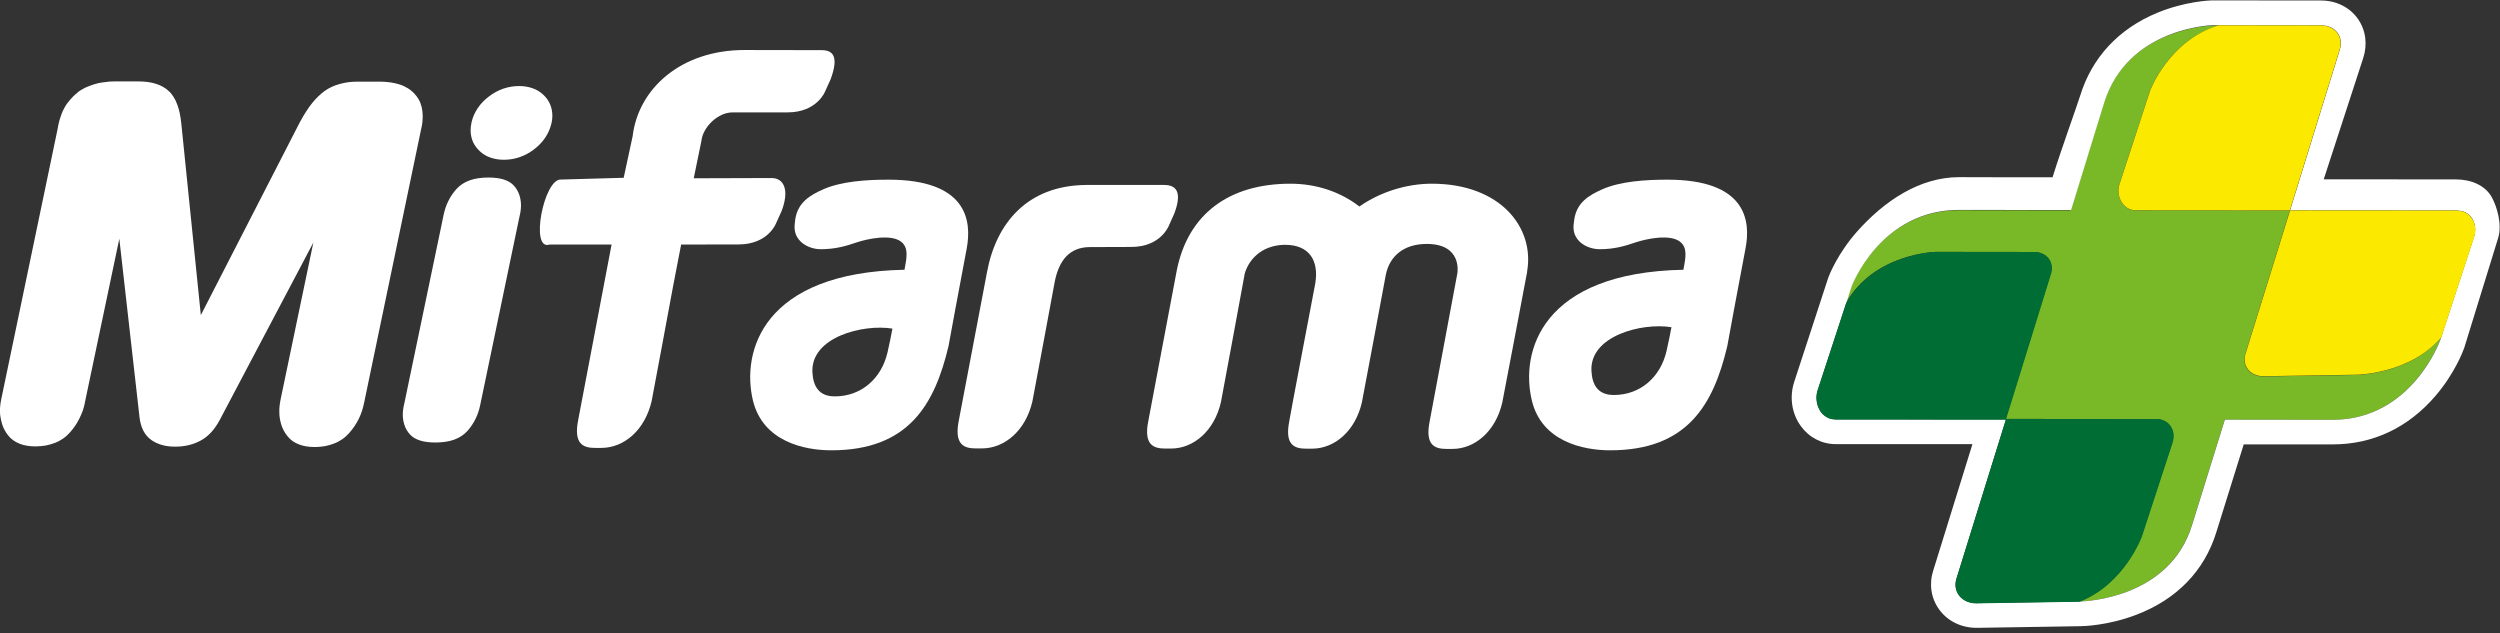 <svg width="150" height="38" viewBox="0 0 150 38" fill="none" xmlns="http://www.w3.org/2000/svg">
<rect x="0" y="0" width="150" height="38" fill="#333333" stroke="none"/>
<g clip-path="url(#clip0)">
<path d="M28.296 7.325C28.364 7.023 28.493 6.743 28.666 6.486C28.84 6.229 29.06 5.995 29.332 5.791C29.604 5.579 29.891 5.428 30.194 5.322C30.496 5.216 30.813 5.163 31.146 5.163C31.441 5.163 31.706 5.209 31.947 5.292C32.189 5.375 32.408 5.504 32.59 5.677C32.771 5.844 32.915 6.04 33.006 6.26C33.096 6.471 33.142 6.706 33.142 6.963C33.142 7.023 33.134 7.091 33.127 7.174C33.119 7.25 33.104 7.333 33.081 7.424C33.006 7.726 32.885 8.006 32.711 8.263C32.537 8.52 32.318 8.754 32.046 8.958C31.773 9.17 31.486 9.321 31.184 9.427C30.881 9.533 30.564 9.586 30.231 9.586C29.936 9.586 29.672 9.54 29.43 9.457C29.188 9.374 28.969 9.246 28.787 9.072C28.606 8.898 28.462 8.709 28.372 8.497C28.281 8.286 28.236 8.051 28.236 7.794C28.236 7.734 28.243 7.666 28.251 7.582C28.266 7.507 28.281 7.424 28.296 7.325ZM3.493 7.537C3.523 7.409 3.546 7.28 3.583 7.167C3.621 7.046 3.659 6.932 3.697 6.826C3.742 6.713 3.787 6.607 3.848 6.501C3.901 6.396 3.961 6.305 4.022 6.214C4.082 6.131 4.143 6.055 4.211 5.98C4.279 5.904 4.347 5.829 4.415 5.761C4.483 5.693 4.559 5.632 4.634 5.572L4.664 5.549L4.657 5.534L4.868 5.398C4.944 5.352 5.027 5.307 5.11 5.262C5.194 5.224 5.284 5.186 5.367 5.156C5.451 5.126 5.534 5.095 5.624 5.065C5.715 5.035 5.806 5.012 5.897 4.989C5.972 4.974 6.063 4.959 6.154 4.944C6.237 4.929 6.327 4.921 6.411 4.914C6.501 4.899 6.585 4.891 6.675 4.891C6.766 4.884 6.857 4.884 6.932 4.884H8.278C8.686 4.884 9.049 4.929 9.351 5.027C9.669 5.126 9.933 5.277 10.145 5.481C10.251 5.579 10.349 5.708 10.432 5.844C10.516 5.98 10.584 6.131 10.644 6.297C10.705 6.456 10.75 6.63 10.788 6.811C10.825 6.993 10.856 7.197 10.878 7.409L12.05 18.907L18.03 7.257L18.038 7.25L18.045 7.242C18.151 7.038 18.264 6.849 18.378 6.675C18.491 6.501 18.605 6.335 18.725 6.191C18.846 6.04 18.967 5.904 19.096 5.783C19.224 5.662 19.353 5.549 19.481 5.458C19.617 5.36 19.761 5.277 19.912 5.209C20.064 5.141 20.222 5.08 20.396 5.035C20.57 4.989 20.744 4.952 20.925 4.929C21.107 4.906 21.296 4.899 21.492 4.899H22.785C22.913 4.899 23.065 4.906 23.216 4.921C23.291 4.929 23.36 4.937 23.428 4.944C23.496 4.952 23.571 4.967 23.639 4.982C23.715 4.997 23.79 5.012 23.866 5.035C23.942 5.058 24.01 5.08 24.078 5.103C24.146 5.126 24.214 5.156 24.282 5.194C24.35 5.224 24.41 5.262 24.478 5.299C24.546 5.345 24.607 5.383 24.667 5.436C24.728 5.481 24.781 5.534 24.834 5.587C24.887 5.64 24.939 5.7 24.985 5.761C25.03 5.821 25.076 5.889 25.113 5.95C25.197 6.093 25.257 6.252 25.302 6.426C25.34 6.592 25.363 6.781 25.363 6.978C25.363 7.031 25.363 7.099 25.355 7.167C25.348 7.235 25.348 7.295 25.34 7.363C25.333 7.416 25.325 7.484 25.31 7.56C25.295 7.635 25.28 7.696 25.265 7.764L21.848 24.161L21.84 24.191C21.81 24.358 21.764 24.516 21.712 24.675C21.659 24.834 21.598 24.985 21.523 25.136C21.447 25.287 21.364 25.431 21.273 25.567C21.182 25.703 21.076 25.839 20.963 25.968C20.835 26.111 20.698 26.24 20.547 26.346C20.396 26.451 20.23 26.542 20.048 26.61C19.875 26.678 19.686 26.731 19.497 26.769C19.3 26.799 19.096 26.822 18.884 26.822C18.521 26.822 18.204 26.769 17.932 26.663C17.644 26.55 17.418 26.391 17.244 26.164C17.161 26.066 17.093 25.953 17.032 25.847C16.972 25.733 16.919 25.612 16.881 25.491C16.843 25.37 16.813 25.242 16.79 25.113C16.767 24.985 16.76 24.856 16.76 24.72V24.645C16.76 24.614 16.76 24.584 16.76 24.554C16.76 24.509 16.767 24.478 16.767 24.456C16.767 24.41 16.775 24.388 16.775 24.373C16.775 24.35 16.783 24.32 16.783 24.282C16.783 24.259 16.79 24.229 16.798 24.184C16.805 24.146 16.805 24.116 16.813 24.093C16.82 24.055 16.82 24.025 16.828 24.01L16.835 23.98V23.972L18.801 14.553L13.177 25.212C13.025 25.491 12.859 25.733 12.67 25.938C12.473 26.149 12.269 26.315 12.035 26.436C11.922 26.497 11.808 26.55 11.687 26.595C11.574 26.64 11.445 26.678 11.317 26.709C11.188 26.739 11.052 26.762 10.924 26.777C10.788 26.792 10.652 26.799 10.516 26.799C10.228 26.799 9.964 26.769 9.729 26.701C9.487 26.633 9.268 26.535 9.079 26.399C8.875 26.255 8.716 26.066 8.595 25.832C8.482 25.605 8.406 25.34 8.369 25.03V25.015L7.159 14.326L5.095 24.138V24.153C5.065 24.32 5.02 24.478 4.967 24.637C4.906 24.796 4.846 24.947 4.77 25.098C4.695 25.25 4.611 25.393 4.521 25.529C4.43 25.665 4.324 25.801 4.211 25.93C4.082 26.073 3.946 26.202 3.795 26.308C3.644 26.414 3.477 26.504 3.296 26.573C3.122 26.64 2.933 26.693 2.744 26.731C2.548 26.762 2.344 26.784 2.132 26.784C1.769 26.784 1.451 26.731 1.179 26.625C0.9 26.512 0.665 26.353 0.491 26.127C0.408 26.028 0.34 25.915 0.28 25.809C0.219 25.695 0.166 25.575 0.129 25.454C0.091 25.333 0.06 25.204 0.038 25.076C0.008 24.955 0 24.819 0 24.683C0 24.683 0 24.652 0 24.607C0 24.577 0 24.547 0 24.516C0 24.478 0 24.441 0.008 24.425C0.008 24.38 0.015 24.35 0.015 24.342C0.015 24.32 0.023 24.289 0.023 24.252C0.023 24.229 0.03 24.199 0.038 24.153C0.045 24.116 0.045 24.085 0.053 24.063C0.06 24.04 0.06 24.01 0.068 23.98L0.076 23.949L3.47 7.673L3.493 7.537ZM26.618 12.889C26.678 12.602 26.769 12.322 26.898 12.065C27.026 11.808 27.185 11.566 27.381 11.347C27.593 11.113 27.865 10.931 28.19 10.818C28.508 10.705 28.886 10.652 29.309 10.652C29.657 10.652 29.959 10.69 30.209 10.765C30.473 10.848 30.685 10.969 30.836 11.143C30.98 11.302 31.086 11.483 31.154 11.68C31.222 11.876 31.259 12.088 31.259 12.322C31.259 12.421 31.252 12.534 31.237 12.648C31.222 12.761 31.199 12.882 31.169 12.995L28.81 24.312C28.75 24.599 28.659 24.879 28.53 25.136C28.402 25.393 28.243 25.635 28.047 25.854C27.835 26.089 27.563 26.27 27.238 26.384C26.92 26.497 26.542 26.55 26.119 26.55C25.771 26.55 25.469 26.512 25.219 26.436C24.955 26.353 24.743 26.232 24.592 26.058C24.448 25.9 24.342 25.718 24.274 25.522C24.206 25.325 24.168 25.113 24.168 24.879C24.168 24.781 24.176 24.667 24.191 24.554C24.206 24.441 24.229 24.327 24.259 24.206L26.618 12.889Z" fill="white"/>
<path d="M53.251 21.145C52.888 22.717 51.671 23.783 50.091 23.783C49.131 23.783 48.791 23.178 48.745 22.339C48.632 20.237 51.761 19.428 53.546 19.716C53.493 20.018 53.364 20.653 53.251 21.145ZM53.304 10.78C51.996 10.78 50.476 10.878 49.388 11.362C48.571 11.725 47.876 12.156 47.717 13.146C47.649 13.607 47.626 13.986 47.929 14.371C48.216 14.741 48.753 14.953 49.244 14.953C50.098 14.953 50.741 14.772 51.444 14.53C51.898 14.379 53.606 13.94 54.188 14.613C54.475 14.953 54.422 15.407 54.271 16.185C45.744 16.352 44.474 21.114 45.177 24.032C45.774 26.482 48.231 27.018 49.879 27.018C54.513 27.018 56.078 24.274 56.91 20.774C56.91 20.774 57.651 16.73 57.998 14.938C58.331 13.199 57.991 10.78 53.304 10.78Z" fill="white"/>
<path d="M99.992 21.061C99.63 22.634 98.412 23.7 96.832 23.7C95.872 23.7 95.532 23.095 95.487 22.256C95.373 20.154 98.503 19.345 100.287 19.633C100.234 19.927 100.106 20.562 99.992 21.061ZM100.045 10.78C98.737 10.78 97.218 10.878 96.129 11.362C95.313 11.725 94.617 12.156 94.459 13.146C94.383 13.6 94.36 13.986 94.663 14.371C94.95 14.741 95.487 14.953 95.978 14.953C96.832 14.953 97.475 14.772 98.178 14.53C98.632 14.379 100.34 13.94 100.922 14.613C101.21 14.953 101.157 15.407 101.005 16.185C92.478 16.352 91.208 21.114 91.911 24.032C92.501 26.482 94.965 27.018 96.613 27.018C101.247 27.018 102.805 24.274 103.636 20.774C103.636 20.774 104.377 16.73 104.725 14.938C105.073 13.199 104.74 10.78 100.045 10.78Z" fill="white"/>
<path d="M69.852 11.098H65.15C61.65 11.135 59.76 13.373 59.215 16.359L57.529 25.227C57.242 26.678 57.832 26.905 58.55 26.905C58.663 26.905 58.716 26.905 58.905 26.905C60.296 26.905 61.544 25.816 61.944 24.085C61.997 23.851 63.29 16.873 63.29 16.873C63.539 15.664 64.137 14.825 65.399 14.825C65.407 14.825 67.811 14.817 67.871 14.817C69.655 14.817 70.132 13.539 70.132 13.539L70.457 12.814C70.948 11.513 70.57 11.098 69.852 11.098Z" fill="white"/>
<path d="M49.297 3.009C49.297 3.009 44.837 3.001 44.67 3.001C40.868 3.001 38.298 5.307 37.957 8.18L37.421 10.667L33.663 10.773C32.635 10.689 31.774 15.082 32.976 14.673C34.541 14.673 36.695 14.673 36.695 14.673L34.692 25.196C34.404 26.648 34.994 26.875 35.712 26.875C35.826 26.875 35.879 26.875 36.068 26.875C37.459 26.875 38.698 25.794 39.099 24.062C39.144 23.858 40.15 18.438 40.392 17.138C40.543 16.382 40.868 14.673 40.868 14.673C40.868 14.673 44.217 14.666 44.315 14.666C46.099 14.666 46.568 13.388 46.568 13.388L46.893 12.67C47.392 11.37 47.014 10.682 46.296 10.682L41.624 10.697L42.085 8.452C42.168 7.643 43.053 6.743 43.96 6.743C44.973 6.743 46.477 6.743 47.256 6.743C49.04 6.743 49.516 5.466 49.516 5.466L49.841 4.747C50.325 3.432 50.015 3.009 49.297 3.009Z" fill="white"/>
<path d="M110.13 23.957H110.138C110.107 23.957 110.085 23.957 110.054 23.949C110.085 23.949 110.107 23.957 110.13 23.957Z" fill="white"/>
<path d="M141.367 22.498L135.78 22.588C134.979 22.588 134.48 21.931 134.722 21.22L137.39 12.632H137.383L128.145 12.625C127.396 12.632 126.928 11.793 127.17 11.037L128.999 5.443C128.999 5.443 130.118 2.427 133.096 1.535H132.718C132.718 1.535 127.623 1.663 126.217 6.199C125.96 7.015 124.236 12.625 124.236 12.625C124.236 12.625 118.347 12.617 117.523 12.617H117.516C112.768 12.617 111.067 17.213 111.067 17.213L110.735 18.219C112.405 15.203 116.132 15.112 116.132 15.112L122.021 15.119C122.823 15.119 123.269 15.762 123.027 16.473L120.343 25.136L129.354 25.144C130.11 25.136 130.579 25.816 130.33 26.572L128.5 32.167C128.5 32.167 127.472 35.032 124.766 36.09C125.121 36.083 130.148 35.901 131.509 31.524C131.758 30.723 133.482 25.181 133.482 25.181C133.482 25.181 139.122 25.189 139.938 25.189H139.946C144.693 25.189 146.402 20.419 146.402 20.419L146.462 20.237C144.595 22.475 141.367 22.498 141.367 22.498Z" fill="#79B827"/>
<path d="M148.503 13.864C148.503 13.88 148.503 13.902 148.503 13.917C148.503 13.955 148.496 13.986 148.488 14.023C148.488 14.038 148.48 14.053 148.48 14.069C148.473 14.122 148.458 14.175 148.435 14.227L146.47 20.237L146.409 20.419C146.409 20.419 144.708 25.189 139.953 25.189H139.946C139.129 25.189 133.49 25.181 133.49 25.181C133.49 25.181 131.766 30.723 131.516 31.524C130.163 35.901 125.128 36.083 124.781 36.09C124.766 36.09 124.758 36.09 124.758 36.09L118.574 36.188C117.69 36.188 117.138 35.463 117.402 34.676L120.358 25.166L110.13 25.159H110.122C110.1 25.159 110.077 25.159 110.054 25.151C110.032 25.151 110.001 25.151 109.979 25.144C109.956 25.136 109.933 25.136 109.903 25.128C109.881 25.121 109.858 25.121 109.835 25.113C109.813 25.106 109.79 25.098 109.767 25.091C109.744 25.083 109.722 25.076 109.699 25.068C109.676 25.061 109.654 25.045 109.631 25.03C109.608 25.023 109.593 25.008 109.571 25C109.548 24.985 109.525 24.97 109.51 24.955C109.495 24.939 109.472 24.932 109.457 24.917C109.435 24.902 109.419 24.879 109.397 24.864C109.382 24.849 109.366 24.834 109.351 24.819C109.336 24.796 109.314 24.781 109.298 24.758C109.283 24.743 109.268 24.728 109.261 24.713C109.246 24.69 109.23 24.667 109.215 24.645C109.208 24.63 109.193 24.614 109.185 24.592C109.17 24.569 109.162 24.546 109.147 24.516C109.14 24.494 109.125 24.478 109.117 24.456C109.102 24.433 109.094 24.403 109.087 24.38C109.079 24.357 109.072 24.342 109.064 24.32C109.057 24.289 109.049 24.267 109.041 24.236C109.034 24.214 109.026 24.199 109.026 24.176C109.019 24.146 109.019 24.116 109.011 24.085C109.011 24.063 109.004 24.047 109.004 24.025C109.004 23.994 108.996 23.964 108.996 23.934C108.996 23.911 108.996 23.889 108.996 23.866C108.996 23.836 108.996 23.806 108.996 23.775C108.996 23.753 108.996 23.73 109.004 23.707C109.004 23.677 109.011 23.647 109.019 23.609C109.019 23.586 109.026 23.571 109.026 23.549C109.034 23.496 109.049 23.443 109.072 23.39L110.773 18.196L111.098 17.191C111.098 17.191 112.799 12.595 117.546 12.595H117.554C118.378 12.595 124.267 12.602 124.267 12.602C124.267 12.602 125.99 7 126.247 6.176C127.653 1.64 132.749 1.512 132.749 1.512H133.127L139.265 1.52C140.15 1.52 140.649 2.23 140.376 3.024L137.405 12.617H137.413L147.384 12.625H147.392C147.415 12.625 147.437 12.625 147.46 12.632C147.483 12.632 147.513 12.632 147.536 12.64C147.558 12.64 147.581 12.647 147.604 12.647C147.626 12.655 147.656 12.655 147.679 12.662C147.702 12.67 147.724 12.678 147.74 12.678C147.762 12.685 147.785 12.693 147.815 12.7C147.838 12.708 147.853 12.715 147.876 12.723C147.898 12.731 147.921 12.738 147.944 12.753C147.959 12.761 147.982 12.776 147.997 12.784C148.019 12.799 148.042 12.806 148.057 12.821C148.072 12.829 148.087 12.844 148.102 12.859C148.125 12.874 148.14 12.889 148.163 12.904C148.178 12.92 148.193 12.935 148.208 12.95C148.223 12.965 148.239 12.98 148.254 13.003C148.269 13.018 148.276 13.033 148.291 13.056C148.307 13.071 148.322 13.093 148.329 13.109C148.344 13.124 148.352 13.146 148.36 13.169C148.367 13.192 148.382 13.207 148.39 13.229C148.397 13.252 148.412 13.275 148.42 13.29C148.428 13.313 148.435 13.328 148.443 13.351C148.45 13.373 148.458 13.396 148.465 13.418C148.473 13.441 148.48 13.456 148.48 13.479C148.488 13.502 148.488 13.532 148.496 13.555C148.496 13.577 148.503 13.592 148.503 13.615C148.511 13.645 148.511 13.668 148.511 13.698C148.511 13.721 148.511 13.736 148.511 13.759C148.511 13.796 148.511 13.827 148.503 13.864ZM149.509 11.838C149.108 11.105 148.239 10.765 147.369 10.765H147.362L139.424 10.758L141.79 3.493C142.062 2.661 141.949 1.799 141.465 1.119C140.974 0.431 140.165 0.03 139.258 0.03L132.741 0.023H132.726H132.703C132.545 0.03 131.108 0.083 129.445 0.764C127.124 1.724 125.522 3.44 124.811 5.738C124.63 6.327 123.669 8.973 123.155 10.636C121.409 10.636 118.151 10.636 117.554 10.629C115.165 10.629 113.048 12.065 111.423 13.895C110.251 15.218 109.744 16.526 109.692 16.669L109.684 16.699L109.676 16.722L107.65 22.921C107.356 23.828 107.507 24.819 108.051 25.567C108.55 26.255 109.314 26.648 110.145 26.648H110.153H110.16H118.347L116.004 34.2C115.732 35.017 115.853 35.871 116.337 36.551C116.843 37.262 117.667 37.67 118.597 37.67H118.612H118.627L124.803 37.572C125.008 37.572 126.482 37.534 128.167 36.891C130.594 35.969 132.257 34.261 132.975 31.947C133.157 31.365 134.109 28.304 134.624 26.663H139.976C142.372 26.663 144.496 25.658 146.129 23.753C147.294 22.392 147.793 21.046 147.845 20.895L147.853 20.872L147.861 20.85L149.887 14.288C150.144 13.449 149.811 12.39 149.509 11.838Z" fill="white"/>
<path d="M128.523 32.166L130.352 26.572C130.602 25.809 130.133 25.136 129.377 25.144L120.366 25.136L123.05 16.473C123.292 15.762 122.845 15.119 122.044 15.119L116.155 15.112C116.155 15.112 112.421 15.203 110.757 18.219L109.057 23.412C109.041 23.465 109.026 23.518 109.011 23.571C109.004 23.594 109.004 23.616 109.004 23.632C108.996 23.662 108.989 23.7 108.989 23.73C108.989 23.753 108.989 23.775 108.989 23.798C108.989 23.828 108.981 23.858 108.981 23.889C108.981 23.911 108.981 23.934 108.989 23.949C108.989 23.979 108.989 24.01 108.996 24.04C108.996 24.062 109.004 24.085 109.004 24.1C109.011 24.131 109.011 24.161 109.019 24.191C109.026 24.214 109.034 24.229 109.034 24.252C109.041 24.282 109.049 24.312 109.057 24.335C109.064 24.357 109.072 24.372 109.079 24.395C109.087 24.425 109.102 24.448 109.109 24.471C109.117 24.493 109.132 24.509 109.14 24.531C109.155 24.554 109.162 24.577 109.178 24.607C109.185 24.622 109.2 24.637 109.208 24.66C109.223 24.682 109.238 24.705 109.253 24.728C109.268 24.743 109.283 24.758 109.291 24.773C109.306 24.796 109.321 24.819 109.344 24.834C109.359 24.849 109.374 24.864 109.389 24.879C109.412 24.894 109.427 24.917 109.45 24.932C109.465 24.947 109.487 24.955 109.503 24.97C109.525 24.985 109.54 25 109.563 25.015C109.586 25.03 109.601 25.038 109.624 25.045C109.646 25.06 109.669 25.068 109.692 25.083C109.714 25.091 109.737 25.098 109.752 25.106C109.775 25.113 109.797 25.128 109.82 25.128C109.843 25.136 109.865 25.136 109.888 25.144C109.911 25.151 109.933 25.151 109.964 25.159C109.986 25.159 110.017 25.159 110.039 25.166C110.07 25.166 110.092 25.174 110.122 25.174L120.351 25.181L117.395 34.691C117.123 35.478 117.682 36.203 118.567 36.203L124.751 36.105C124.751 36.105 124.758 36.105 124.773 36.105C127.495 35.039 128.523 32.166 128.523 32.166Z" fill="#006E34"/>
<path d="M129.007 5.435L127.177 11.03C126.928 11.786 127.396 12.625 128.152 12.617L137.39 12.625L140.361 3.031C140.634 2.238 140.135 1.535 139.25 1.527L133.112 1.519C130.126 2.427 129.007 5.435 129.007 5.435Z" fill="#FCE900"/>
<path d="M148.503 13.623C148.503 13.6 148.496 13.585 148.496 13.562C148.488 13.54 148.488 13.509 148.481 13.487C148.473 13.464 148.465 13.449 148.465 13.426C148.458 13.403 148.45 13.381 148.443 13.358C148.435 13.335 148.428 13.32 148.42 13.298C148.412 13.275 148.405 13.252 148.39 13.237C148.382 13.214 148.367 13.199 148.352 13.177C148.344 13.162 148.329 13.139 148.322 13.116C148.307 13.101 148.292 13.078 148.284 13.063C148.269 13.048 148.261 13.025 148.246 13.01C148.231 12.995 148.216 12.98 148.201 12.957C148.186 12.942 148.171 12.927 148.155 12.912C148.14 12.897 148.118 12.882 148.095 12.867C148.08 12.851 148.065 12.844 148.05 12.829C148.027 12.814 148.012 12.806 147.989 12.791C147.974 12.784 147.951 12.768 147.936 12.761C147.914 12.753 147.891 12.738 147.868 12.731C147.845 12.723 147.83 12.716 147.808 12.708C147.785 12.7 147.762 12.693 147.732 12.685C147.709 12.678 147.687 12.67 147.672 12.67C147.649 12.663 147.619 12.663 147.596 12.655C147.573 12.655 147.551 12.647 147.528 12.647C147.505 12.647 147.475 12.647 147.452 12.64C147.43 12.64 147.399 12.632 147.377 12.632L137.405 12.625L134.737 21.205C134.495 21.916 134.994 22.573 135.795 22.573L141.382 22.483C141.382 22.483 144.61 22.46 146.485 20.222L148.45 14.22C148.465 14.167 148.48 14.114 148.496 14.061C148.496 14.046 148.503 14.031 148.503 14.016C148.511 13.978 148.518 13.94 148.518 13.91C148.518 13.887 148.518 13.872 148.518 13.857C148.518 13.827 148.526 13.796 148.526 13.759C148.526 13.736 148.526 13.721 148.526 13.698C148.503 13.683 148.503 13.653 148.503 13.623Z" fill="#FCE900"/>
<path d="M108.338 24.849H108.346C108.316 24.849 108.293 24.849 108.263 24.841C108.293 24.841 108.316 24.849 108.338 24.849Z" fill="white"/>
<path d="M85.909 11.022C84.382 11.022 82.809 11.521 81.562 12.39C80.428 11.506 78.969 11.022 77.427 11.022C73.73 11.022 71.281 12.852 70.608 16.216L68.899 25.257C68.612 26.686 69.202 26.913 69.905 26.913C70.018 26.913 70.071 26.913 70.26 26.913C71.628 26.913 72.861 25.839 73.254 24.138C73.306 23.912 74.667 16.511 74.667 16.511H74.66C74.871 15.618 75.665 14.726 77.041 14.689H77.109C78.576 14.689 79.143 15.656 78.916 17.009C78.916 17.009 77.381 25.061 77.374 25.174L77.359 25.265C77.071 26.693 77.661 26.92 78.364 26.92C78.477 26.92 78.53 26.92 78.719 26.92C80.088 26.92 81.32 25.847 81.713 24.146C81.766 23.919 83.149 16.488 83.149 16.488C83.368 15.392 84.2 14.636 85.606 14.636C87.761 14.636 87.443 16.39 87.443 16.39L85.78 25.28C85.493 26.709 86.082 26.935 86.785 26.935C86.899 26.935 86.944 26.935 87.141 26.935C88.509 26.935 89.741 25.862 90.135 24.161C90.187 23.934 91.631 16.299 91.631 16.299H91.624C92.092 13.691 90.059 11.022 85.909 11.022Z" fill="white"/>
</g>
<defs>
<clipPath id="clip0">
<path d="M0 0H150V37.723H0V0Z" fill="white"/>
</clipPath>
</defs>
</svg>
